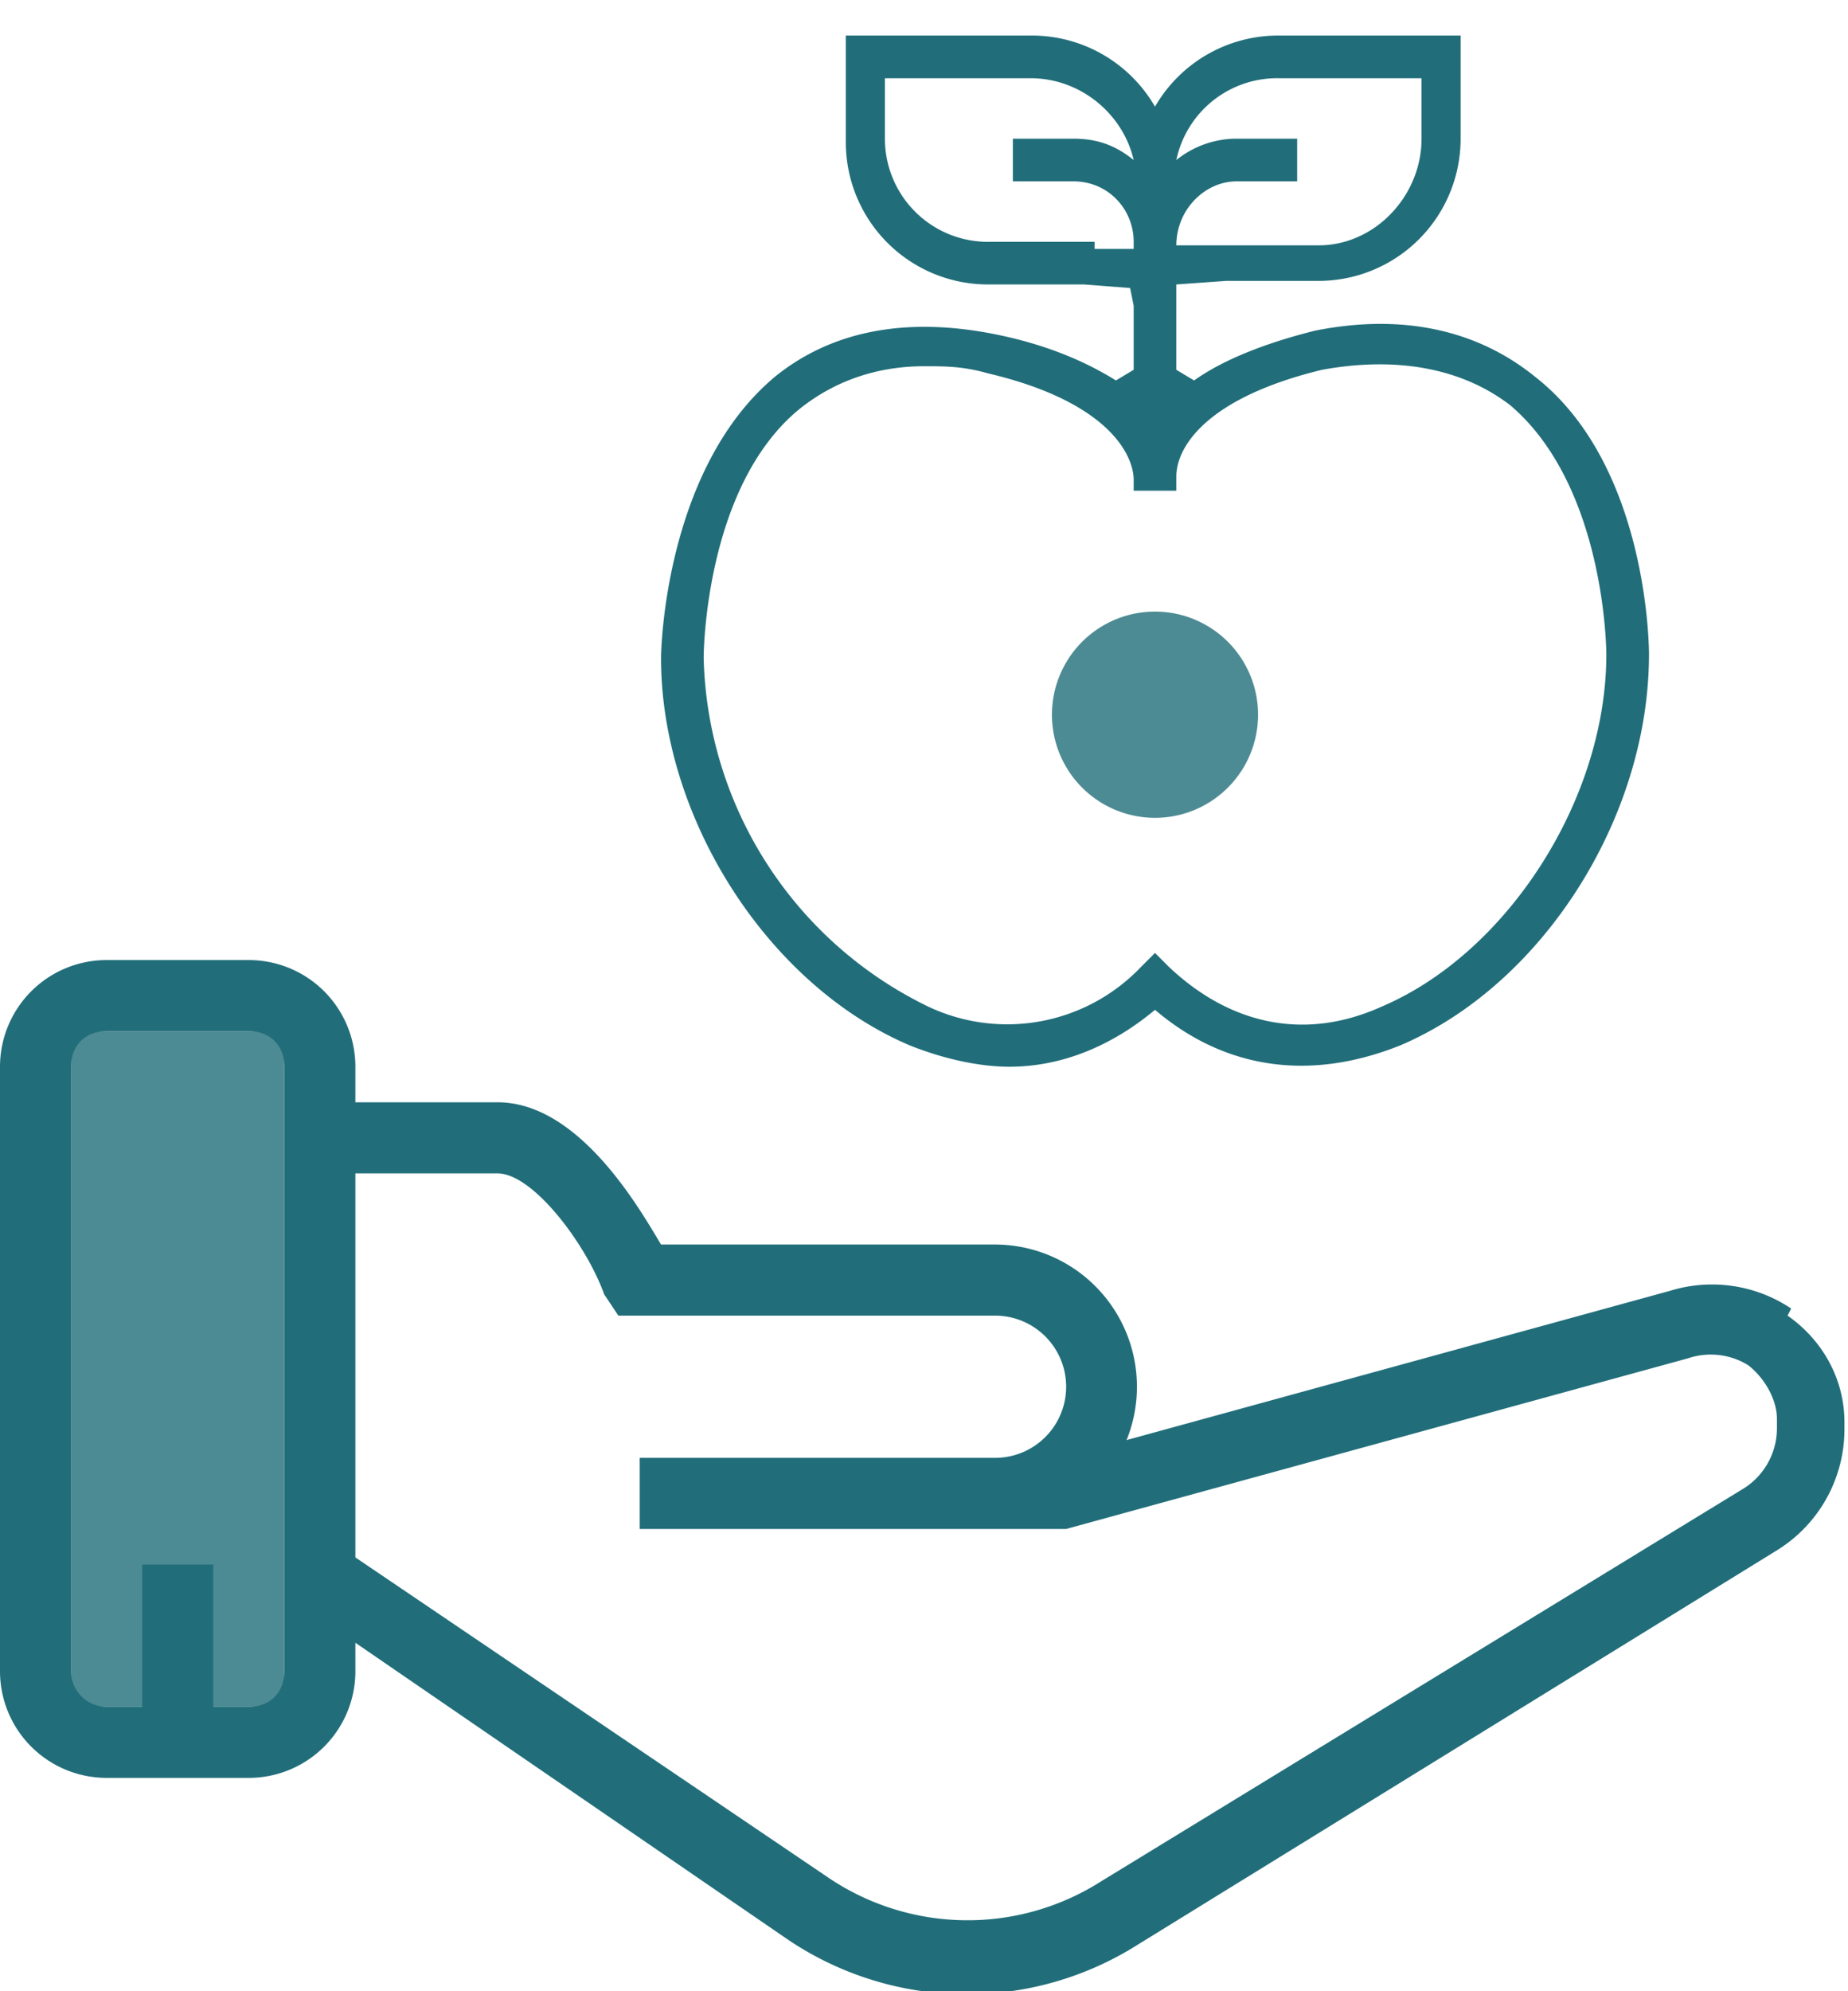 <svg width="52" height="56" fill="none" xmlns="http://www.w3.org/2000/svg">
    <path opacity=".8" d="M2 29h6v19H2V29z" fill="#216E7A"/>
    <path d="M50.4 36.8a4 4 0 00-3.4-.5l-15.3 4.2A4 4 0 0028 35h-9.4c-.6-1-2.3-4-4.6-4h-4v-1a3 3 0 00-3-3H3a3 3 0 00-3 3v17a3 3 0 003 3h4a3 3 0 003-3v-.8l12.1 8.3a9 9 0 009.9.2L50 43.6a4 4 0 001.9-3.4V40c0-1.2-.6-2.3-1.6-3zM8 47c0 .6-.4 1-1 1H6v-4H4v4H3a1 1 0 01-1-1V30c0-.6.4-1 1-1h4c.6 0 1 .4 1 1v17zm42-6.8a2 2 0 01-1 1.7l-18 11a7 7 0 01-7.7-.1l-13.3-9V33h4c1 0 2.5 2 3 3.4l.4.6H28a2 2 0 110 4H18v2h12l17.5-4.8a2 2 0 011.7.2c.5.4.8 1 .8 1.5v.3z" fill="#216E7A"/>
    <path opacity=".8" d="M32.5 17.2a2.9 2.9 0 100 5.8 2.9 2.9 0 000-5.8z" fill="#216E7A"/>
    <path d="M43.2 10.6c-1.6-1.3-3.7-1.8-6.2-1.3-1.6.4-2.7.9-3.4 1.4l-.5-.3V8.6 8l1.4-.1h2.6a4 4 0 004-4V1H36a4 4 0 00-3.5 2A4 4 0 0029 1h-5.2v3a4 4 0 004 4h2.7l1.3.1.1.5v1.8l-.5.3c-.8-.5-1.9-1-3.4-1.3-2.5-.5-4.6-.1-6.2 1.2-3.1 2.6-3.2 7.7-3.2 7.9 0 4.5 3 9.2 7 10.9 1 .4 2 .6 2.8.6 1.5 0 2.9-.6 4.1-1.6 2 1.7 4.4 2 6.9 1 4-1.7 7-6.4 7-11 0-.1 0-5.3-3.2-7.8zM36 2.2h4v1.7c0 1.6-1.3 3-2.9 3h-4c0-1 .8-1.8 1.7-1.8h1.7V3.9h-1.7c-.6 0-1.2.2-1.7.6A2.9 2.9 0 0136 2.2zm-5.2 4.6h-2.9a2.9 2.9 0 01-3-2.9V2.2H29c1.4 0 2.6 1 2.9 2.3-.5-.4-1-.6-1.7-.6h-1.7v1.2h1.7c1 0 1.7.8 1.7 1.7V7h-1.1zm8.1 21.5c-2.2 1-4.3.5-6-1.1l-.4-.4-.4.4a5.2 5.2 0 01-6 1.1 11.2 11.2 0 01-6.3-9.8s0-4.8 2.7-7c1-.8 2.2-1.2 3.5-1.2.6 0 1.1 0 1.8.2 3.4.8 4.1 2.3 4.1 3v.3h1.2v-.4c0-.8.8-2.2 4.1-3 2.2-.4 4 0 5.3 1 2.7 2.3 2.7 7 2.7 7 0 4.1-2.8 8.4-6.3 9.9z" fill="#216E7A"/>
</svg>